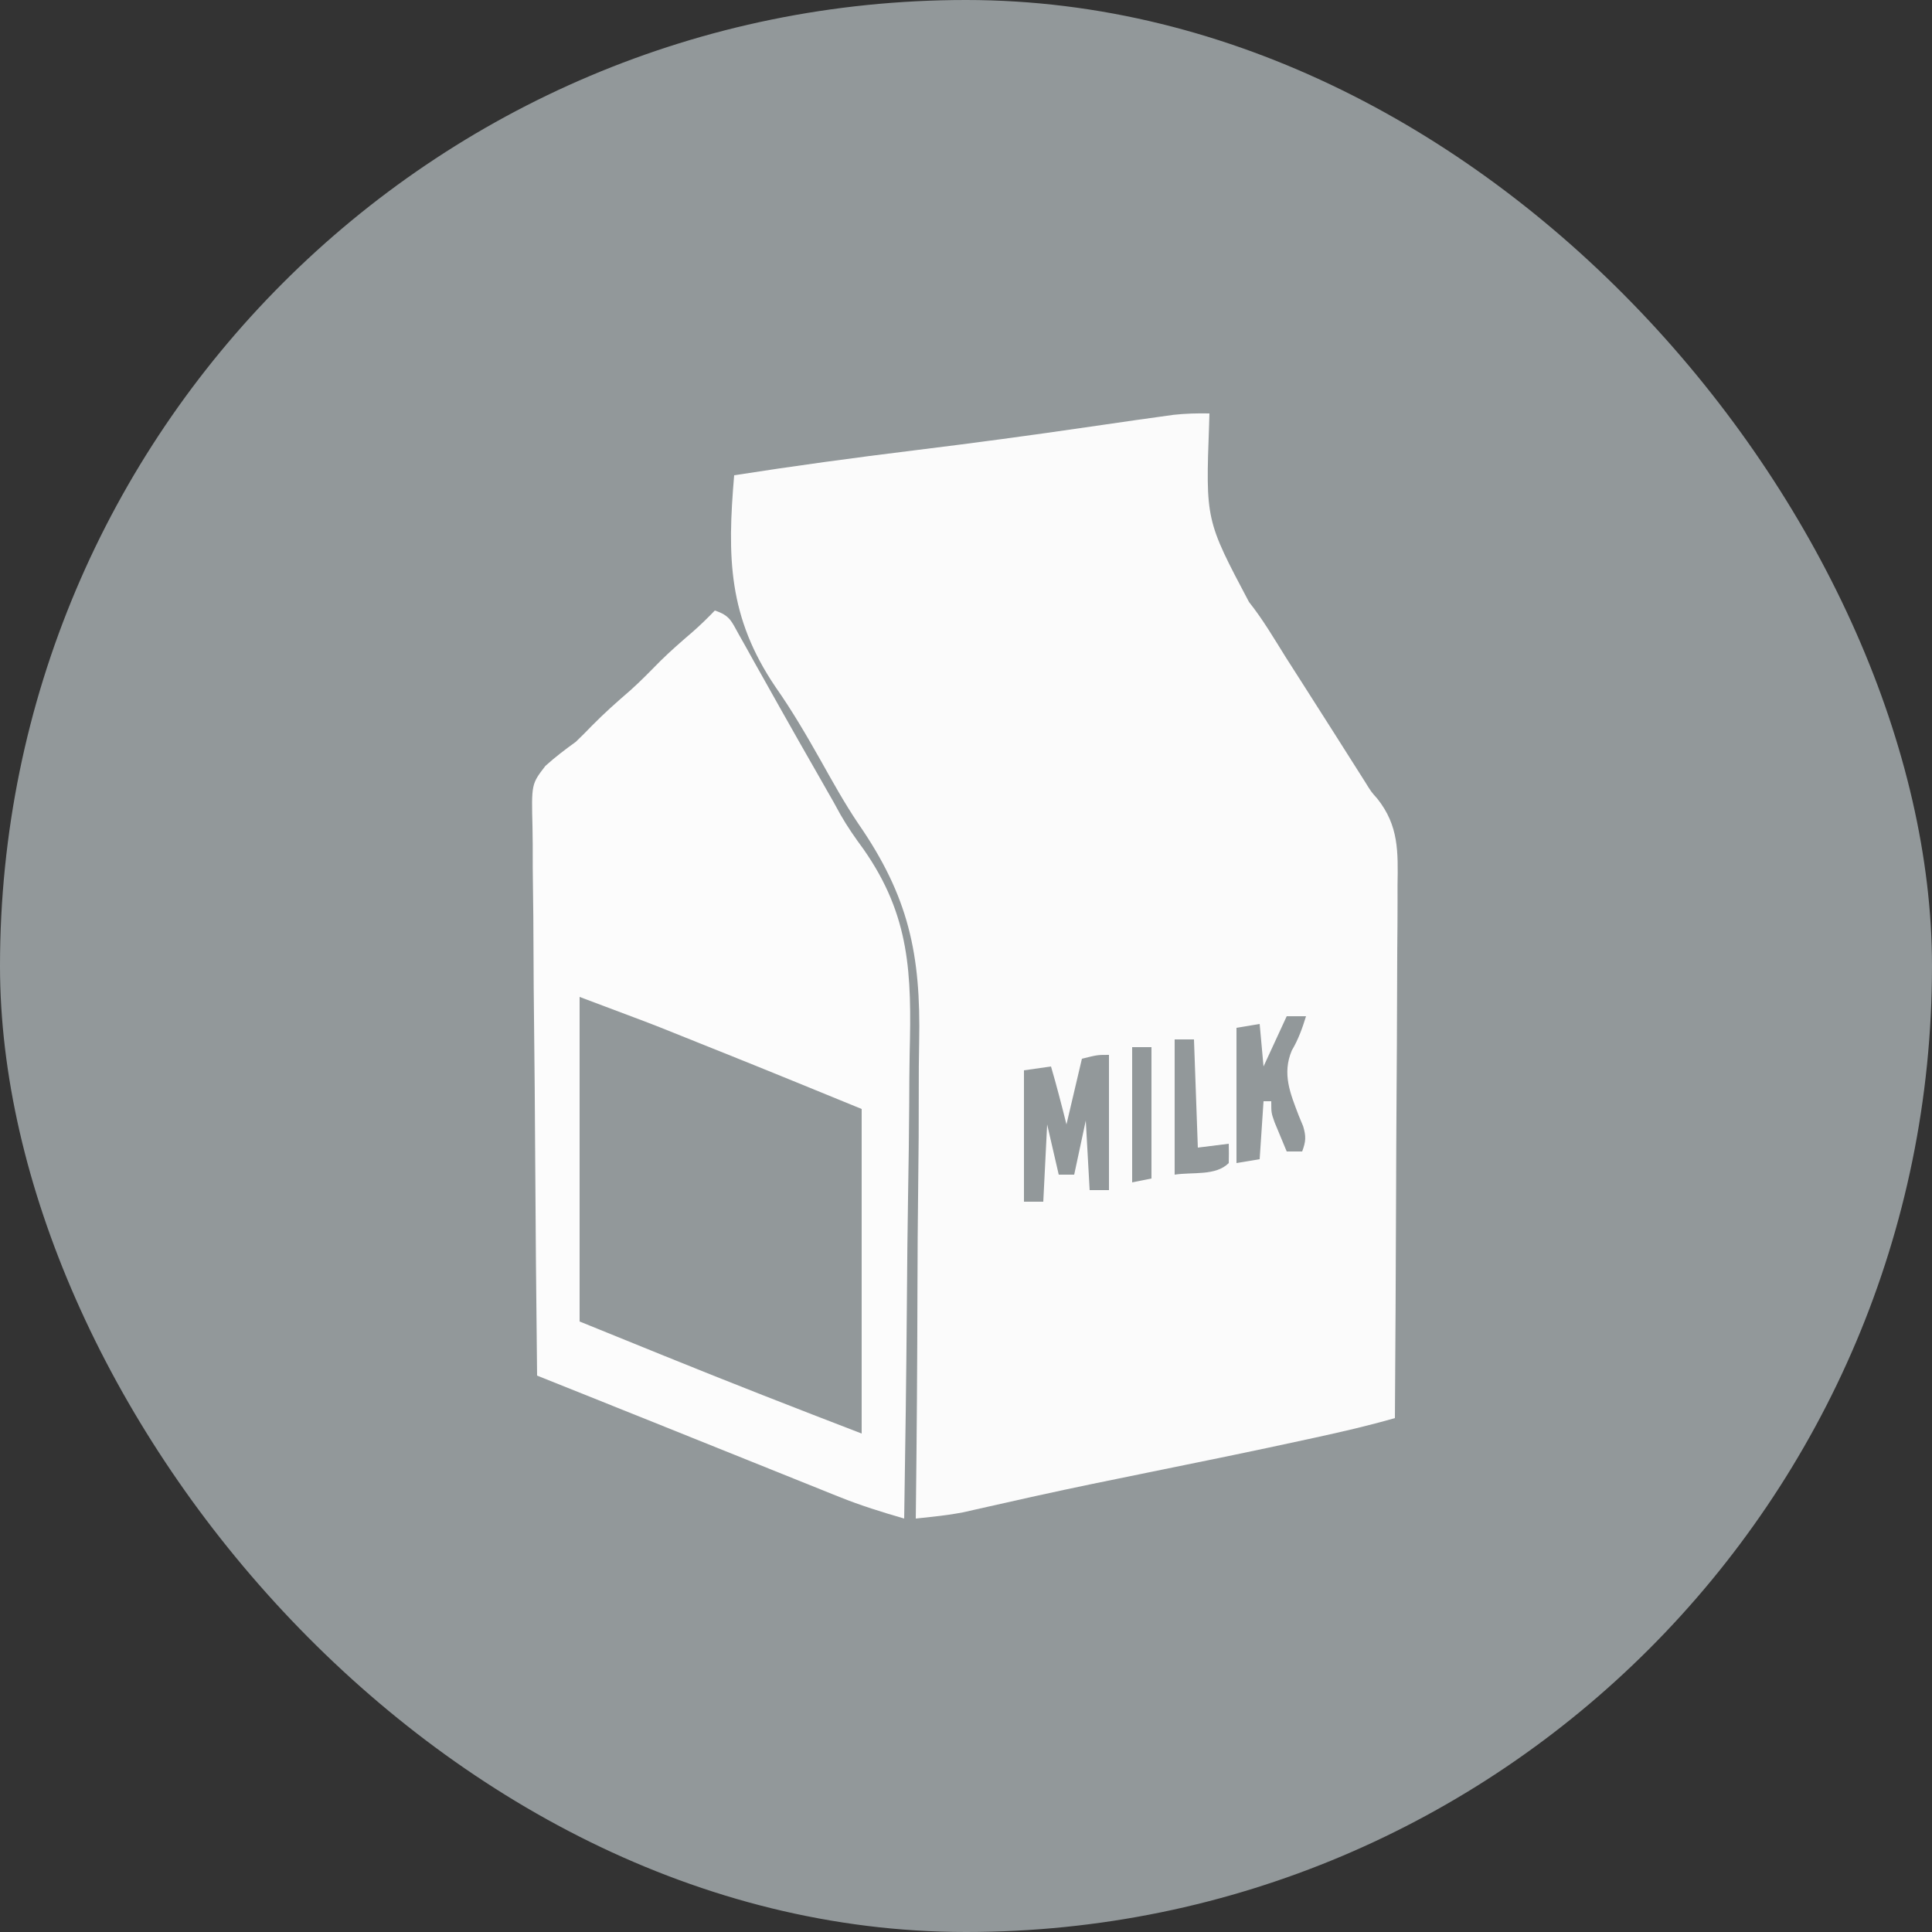 <svg width="155" height="155" viewBox="0 0 155 155" fill="none" xmlns="http://www.w3.org/2000/svg">
<rect x="0" y="0" width="155" height="155" fill="#333333" stroke="none"/>
<g clip-path="url(#clip0_233_1117)">
<path d="M0 0C51.15 0 102.3 0 155 0C155 51.15 155 102.3 155 155C103.85 155 52.7 155 0 155C0 103.85 0 52.7 0 0Z" fill="#92989A"/>
<path d="M97.03 33.17C97.021 33.462 97.013 33.754 97.004 34.054C96.725 41.726 96.725 41.726 100.204 48.296C101.319 49.695 102.224 51.244 103.172 52.759C103.595 53.422 104.019 54.085 104.444 54.748C105.273 56.046 106.101 57.345 106.927 58.645C107.12 58.949 107.313 59.253 107.512 59.567C107.874 60.136 108.235 60.705 108.595 61.274C108.759 61.533 108.924 61.792 109.093 62.059C109.234 62.28 109.374 62.502 109.519 62.731C110.007 63.524 110.007 63.524 110.501 64.077C112.227 66.25 112.163 68.335 112.121 71.011C112.12 71.479 112.121 71.947 112.122 72.414C112.122 73.677 112.111 74.939 112.098 76.201C112.087 77.523 112.086 78.844 112.083 80.166C112.078 82.666 112.062 85.166 112.044 87.666C112.023 90.513 112.013 93.361 112.003 96.208C111.984 102.062 111.951 107.916 111.91 113.77C109.788 114.382 107.654 114.871 105.497 115.34C105.286 115.386 105.075 115.432 104.858 115.479C100.621 116.404 96.373 117.272 92.123 118.133C89.145 118.737 86.169 119.344 83.202 119.999C82.972 120.05 82.743 120.101 82.507 120.153C81.45 120.387 80.394 120.624 79.338 120.863C78.97 120.946 78.602 121.029 78.223 121.114C77.909 121.185 77.594 121.257 77.271 121.33C76.443 121.486 75.638 121.597 74.802 121.687C74.552 121.714 74.302 121.741 74.044 121.769C73.76 121.8 73.76 121.8 73.47 121.83C73.473 121.591 73.476 121.351 73.479 121.104C73.55 115.231 73.593 109.359 73.605 103.485C73.612 100.645 73.628 97.805 73.666 94.964C73.7 92.484 73.715 90.005 73.71 87.524C73.708 86.215 73.714 84.906 73.742 83.597C73.884 76.545 72.902 71.92 68.845 66.059C67.754 64.438 66.811 62.736 65.855 61.032C64.712 59.007 63.561 57.03 62.225 55.126C58.407 49.494 58.342 44.696 58.9 38.13C63.696 37.382 68.497 36.725 73.315 36.135C78.056 35.554 82.786 34.916 87.512 34.225C88.515 34.079 89.517 33.934 90.52 33.79C90.729 33.76 90.938 33.73 91.154 33.699C91.782 33.61 92.409 33.523 93.037 33.436C93.403 33.385 93.768 33.334 94.145 33.281C95.116 33.176 96.054 33.15 97.03 33.17Z" fill="#FBFBFB"/>
<path d="M57.35 48.98C58.561 49.384 58.666 49.813 59.282 50.914C59.477 51.26 59.672 51.606 59.873 51.963C60.085 52.344 60.297 52.726 60.508 53.107C60.729 53.501 60.951 53.894 61.172 54.287C61.633 55.106 62.093 55.925 62.552 56.745C63.61 58.633 64.685 60.51 65.759 62.388C66.03 62.864 66.03 62.864 66.306 63.35C66.583 63.835 66.583 63.835 66.866 64.33C67.051 64.668 67.237 65.006 67.429 65.354C67.982 66.324 68.603 67.213 69.265 68.112C73.04 73.488 73.135 78.177 72.98 84.485C72.953 85.803 72.95 87.121 72.945 88.439C72.932 90.923 72.897 93.406 72.853 95.889C72.804 98.721 72.78 101.554 72.758 104.386C72.713 110.201 72.637 116.016 72.54 121.83C70.775 121.319 69.044 120.781 67.337 120.094C67.15 120.02 66.963 119.945 66.77 119.868C66.162 119.624 65.555 119.379 64.948 119.134C64.515 118.96 64.082 118.787 63.65 118.613C62.515 118.158 61.382 117.702 60.248 117.245C59.114 116.788 57.98 116.333 56.846 115.878C55.36 115.281 53.874 114.684 52.389 114.086C49.291 112.839 46.191 111.6 43.09 110.36C43.017 104.144 42.963 97.927 42.929 91.71C42.913 88.823 42.892 85.937 42.856 83.05C42.825 80.533 42.805 78.017 42.798 75.5C42.794 74.168 42.785 72.836 42.762 71.504C42.741 70.249 42.735 68.994 42.739 67.739C42.739 67.279 42.732 66.82 42.721 66.361C42.635 62.9 42.635 62.9 43.759 61.444C44.538 60.74 45.339 60.133 46.19 59.52C46.625 59.103 47.053 58.678 47.469 58.242C48.448 57.247 49.472 56.332 50.53 55.423C51.393 54.654 52.194 53.829 53.005 53.006C53.826 52.198 54.69 51.449 55.563 50.699C56.187 50.153 56.776 49.579 57.35 48.98Z" fill="#FCFCFC"/>
<path d="M46.5 79.981C52.207 82.121 52.207 82.121 54.078 82.873C54.296 82.96 54.513 83.048 54.737 83.137C55.19 83.319 55.643 83.5 56.095 83.682C56.762 83.95 57.429 84.216 58.096 84.483C61.782 85.961 65.454 87.467 69.13 88.971C69.13 97.564 69.13 106.157 69.13 115.01C63.827 112.971 58.543 110.91 53.281 108.772C51.043 107.864 48.806 106.956 46.5 106.02C46.5 97.427 46.5 88.834 46.5 79.981Z" fill="#92989A"/>
<path d="M88.97 84.63C88.97 88.21 88.97 91.791 88.97 95.48C88.459 95.48 87.947 95.48 87.42 95.48C87.318 93.638 87.216 91.797 87.11 89.9C86.803 91.332 86.497 92.764 86.18 94.24C85.771 94.24 85.362 94.24 84.94 94.24C84.633 92.91 84.327 91.58 84.01 90.21C83.908 92.256 83.806 94.302 83.7 96.41C83.189 96.41 82.677 96.41 82.15 96.41C82.15 92.932 82.15 89.454 82.15 85.87C83.225 85.716 83.225 85.716 84.32 85.56C84.771 87.106 85.169 88.644 85.56 90.21C85.97 88.471 86.379 86.732 86.8 84.94C88.04 84.63 88.04 84.63 88.97 84.63Z" fill="#92989A"/>
<path d="M103.23 81.53C103.742 81.53 104.253 81.53 104.78 81.53C104.473 82.523 104.165 83.382 103.637 84.281C102.851 86.154 103.511 87.711 104.199 89.513C104.373 89.932 104.373 89.932 104.55 90.36C104.796 91.193 104.766 91.578 104.47 92.38C104.061 92.38 103.652 92.38 103.23 92.38C103.022 91.884 102.815 91.386 102.61 90.888C102.495 90.612 102.38 90.335 102.261 90.049C101.99 89.28 101.99 89.28 101.99 88.35C101.786 88.35 101.581 88.35 101.37 88.35C101.268 89.885 101.166 91.419 101.06 93C100.139 93.154 100.139 93.154 99.2 93.31C99.2 89.73 99.2 86.149 99.2 82.46C99.814 82.358 100.428 82.256 101.06 82.15C101.162 83.276 101.265 84.401 101.37 85.56C101.984 84.23 102.598 82.9 103.23 81.53Z" fill="#92989A"/>
<path d="M94.24 83.39C94.752 83.39 95.263 83.39 95.79 83.39C95.892 86.254 95.995 89.118 96.1 92.07C97.328 91.916 97.328 91.916 98.58 91.76C98.594 92.276 98.593 92.793 98.58 93.31C97.534 94.356 95.703 94.015 94.24 94.24C94.24 90.659 94.24 87.079 94.24 83.39Z" fill="#92989A"/>
<path d="M90.83 84.01C91.342 84.01 91.853 84.01 92.38 84.01C92.38 87.488 92.38 90.966 92.38 94.55C91.613 94.703 91.613 94.703 90.83 94.86C90.83 91.279 90.83 87.699 90.83 84.01Z" fill="#92989A"/>
</g>
<defs>
<clipPath id="clip0_233_1117">
<rect width="155" height="155" rx="77.5" fill="white"/>
</clipPath>
</defs>
</svg>

